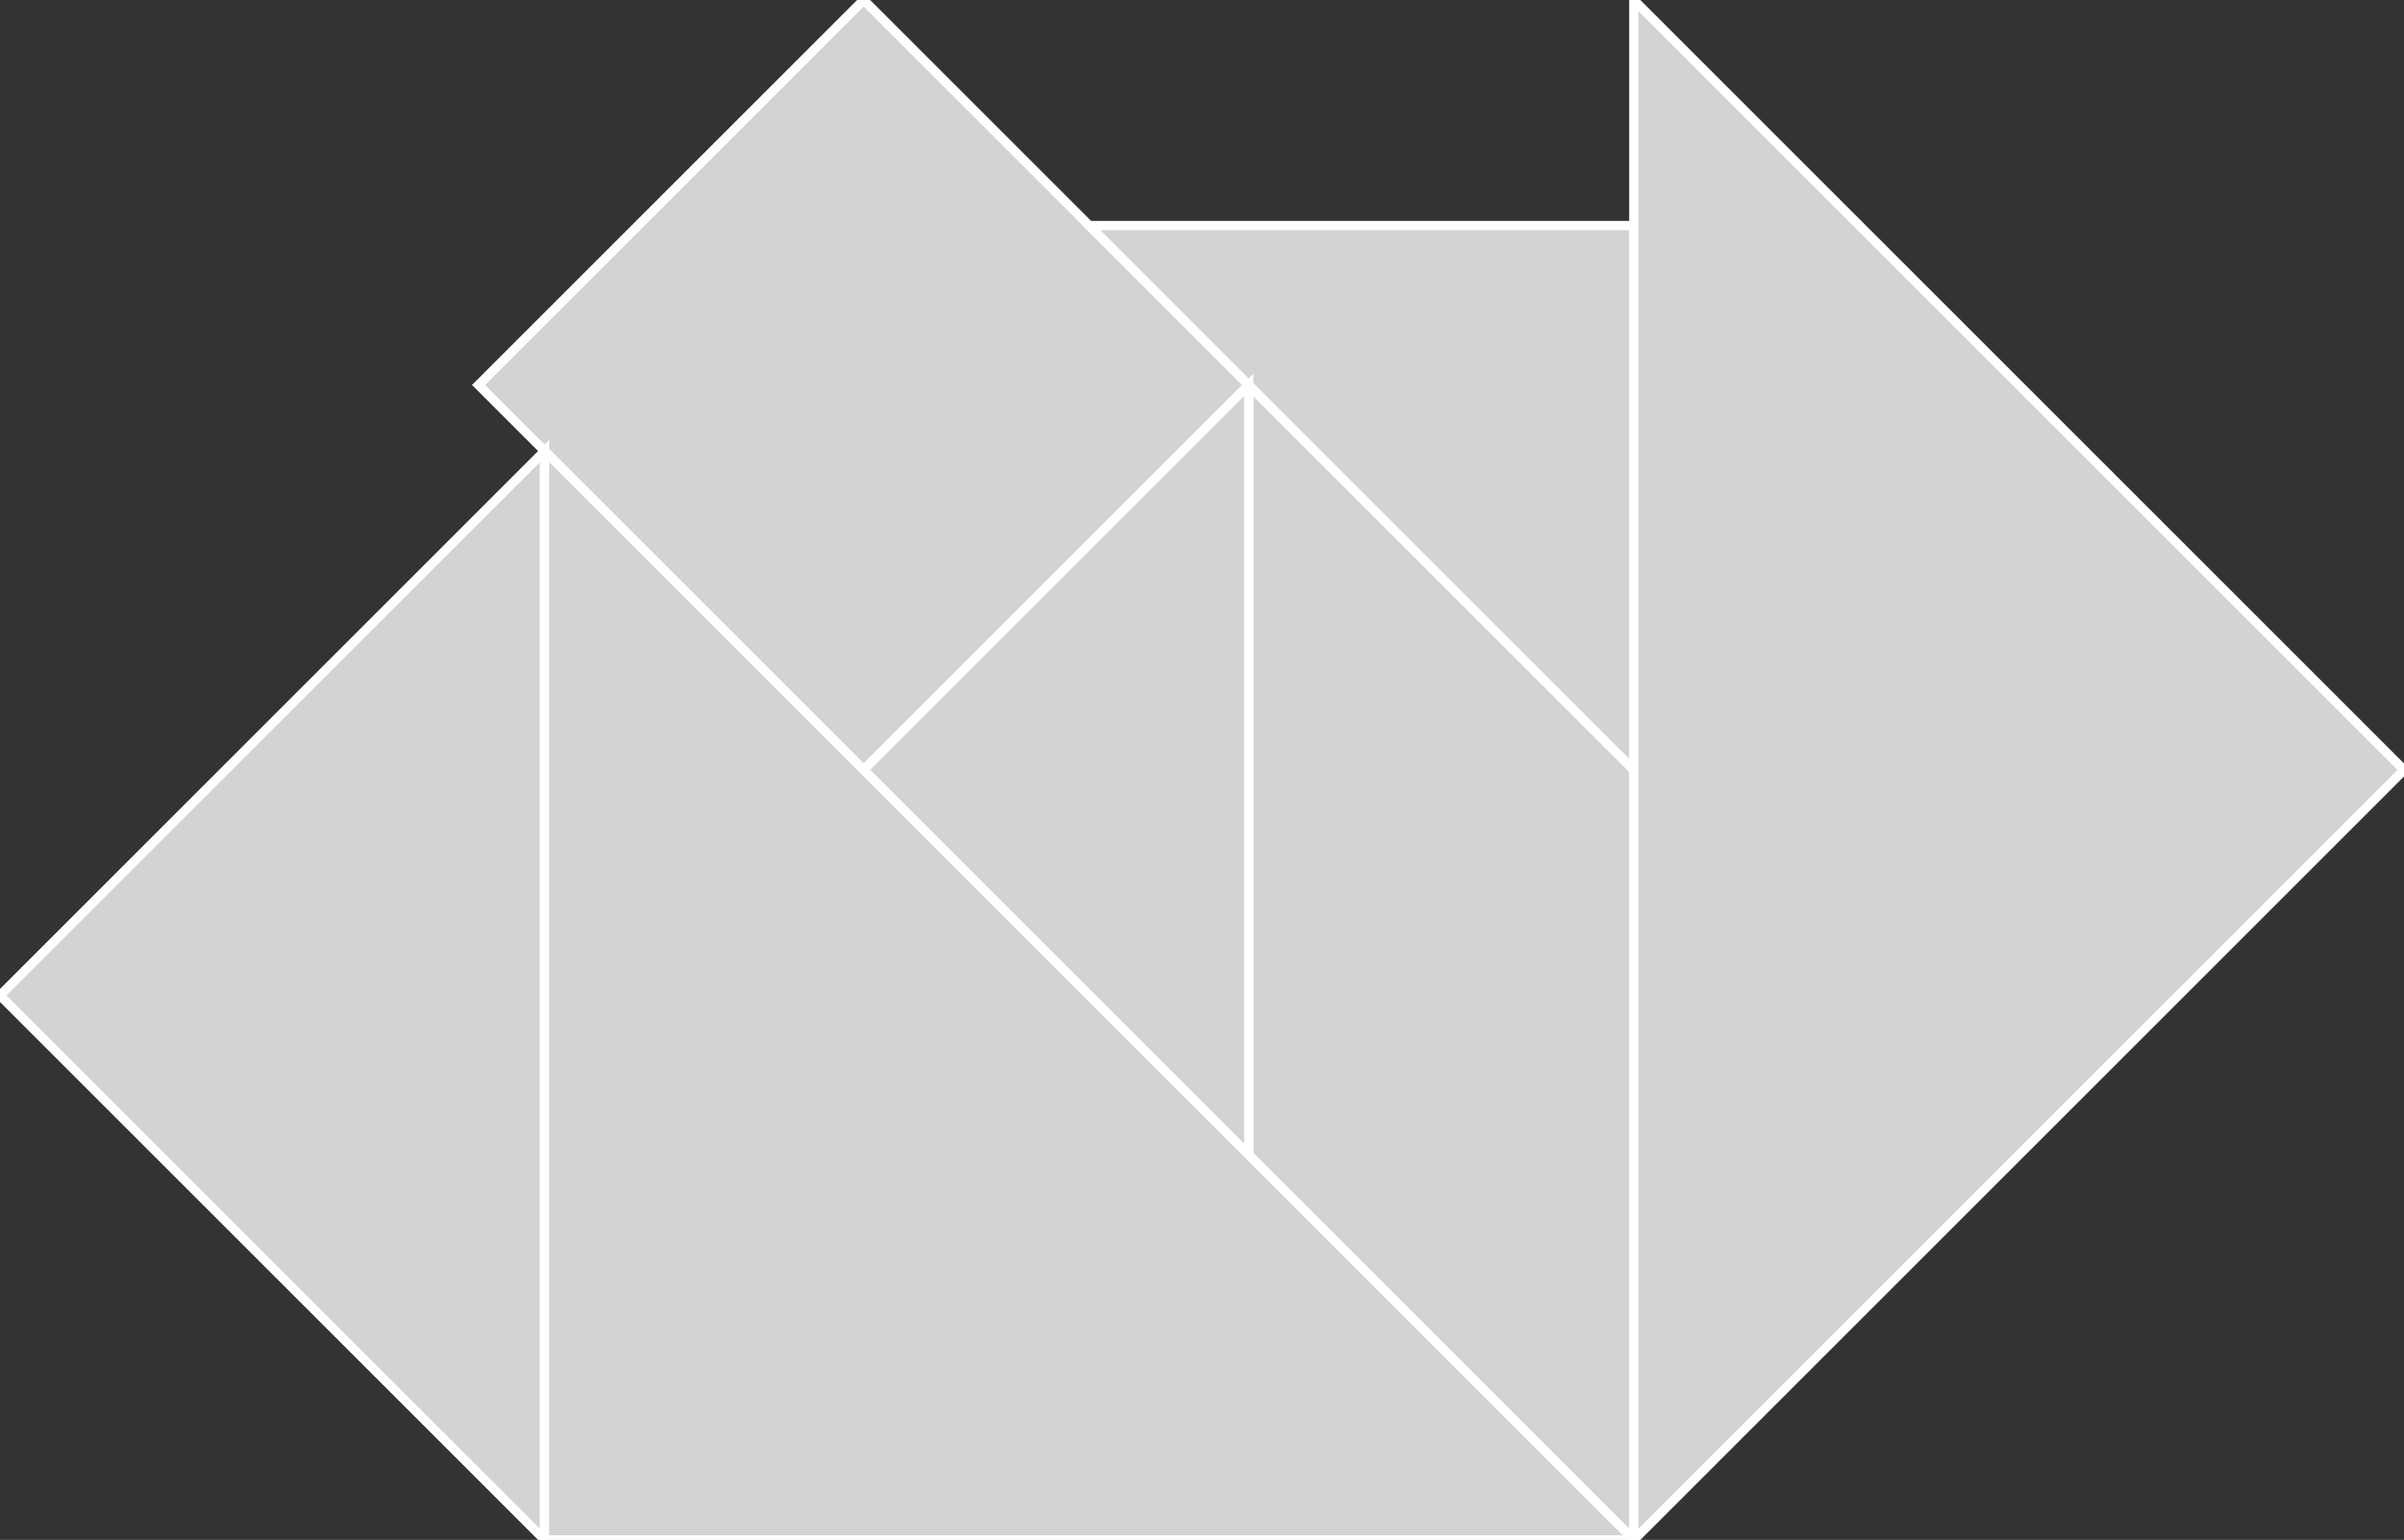 <?xml version="1.0" encoding="utf-8"?>
<svg baseProfile="full" height="100%" version="1.1" viewBox="0 0 259.989 166.589" width="100%" xmlns="http://www.w3.org/2000/svg" xmlns:ev="http://www.w3.org/2001/xml-events" xmlns:xlink="http://www.w3.org/1999/xlink"><rect x="0" y="0" width="259.989" height="166.589" fill="#333333" stroke="none"/><defs/><polygon fill="lightgray" id="1" points="135.047,41.647 93.4,0.0 51.753,41.647 93.4,83.295" stroke="white" strokewidth="1"/><polygon fill="lightgray" id="2" points="176.695,83.295 176.695,166.589 135.047,124.942 135.047,41.647" stroke="white" strokewidth="1"/><polygon fill="lightgray" id="3" points="176.695,83.295 117.796,24.396 176.695,24.396" stroke="white" strokewidth="1"/><polygon fill="lightgray" id="4" points="135.047,124.942 93.4,83.295 135.047,41.647" stroke="white" strokewidth="1"/><polygon fill="lightgray" id="5" points="58.898,166.589 0.0,107.691 58.898,48.793" stroke="white" strokewidth="1"/><polygon fill="lightgray" id="6" points="58.898,166.589 176.695,166.589 58.898,48.793" stroke="white" strokewidth="1"/><polygon fill="lightgray" id="7" points="176.695,166.589 259.989,83.295 176.695,0.0" stroke="white" strokewidth="1"/></svg>